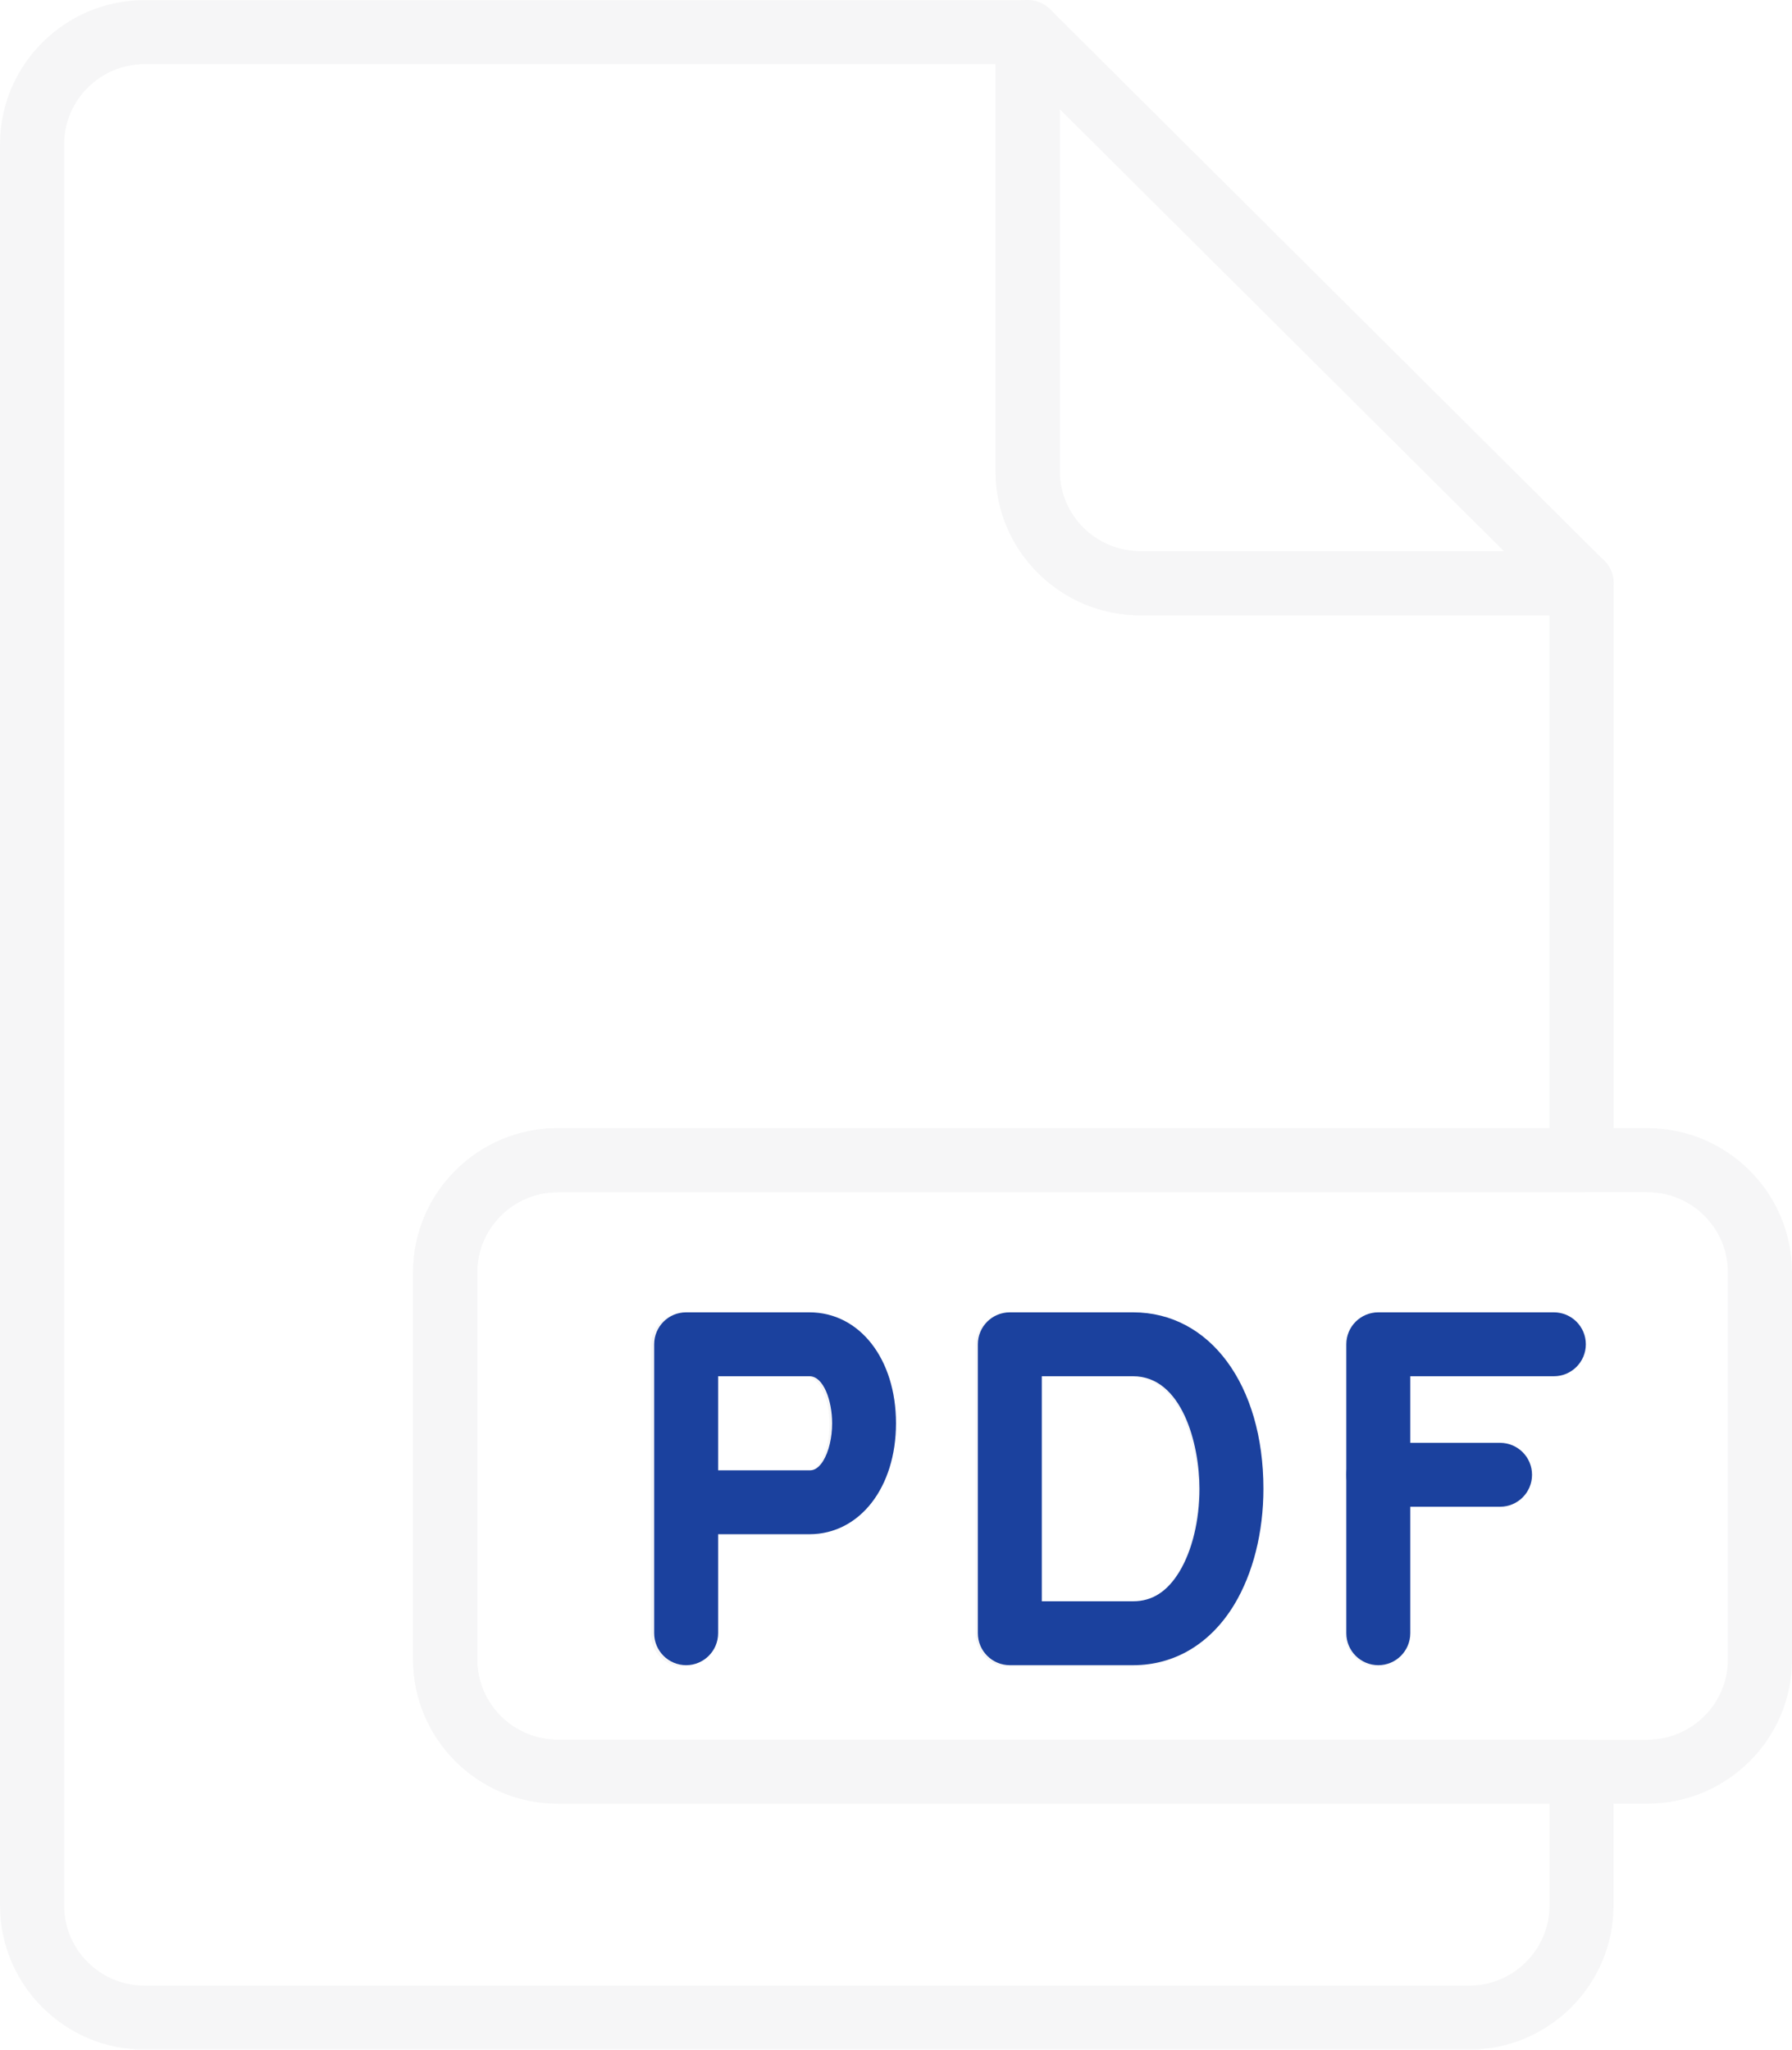<svg width="431" height="493" viewBox="0 0 431 493" fill="none" xmlns="http://www.w3.org/2000/svg">
<g opacity="0.05" clip-path="url(#clip0)">
<path d="M353.276 493H34.822C15.618 493 0 477.44 0 458.318V34.702C0 15.58 15.618 0.02 34.822 0.02H247.17C251.431 0.02 254.883 3.467 254.883 7.723V113.309C254.883 123.939 263.578 132.585 274.28 132.585H380.386C384.647 132.585 388.099 136.032 388.099 140.288V279.035C388.099 283.291 384.647 286.738 380.386 286.738H134.18C123.479 286.738 114.783 295.384 114.783 306.014V399.161C114.783 409.79 123.479 418.437 134.18 418.437H380.367C384.628 418.437 388.079 421.884 388.079 426.14V458.357C388.079 477.44 372.461 493 353.276 493ZM34.822 15.426C24.121 15.426 15.425 24.072 15.425 34.702V458.337C15.425 468.948 24.121 477.594 34.822 477.594H353.276C363.958 477.594 372.673 468.948 372.673 458.318V433.804H134.18C114.976 433.804 99.358 418.244 99.358 399.122V306.014C99.358 286.892 114.976 271.332 134.18 271.332H372.654V147.991H274.26C255.056 147.991 239.438 132.431 239.438 113.309V15.426H34.822Z" fill="#434A54"/>
<path d="M380.405 147.991C380.405 147.991 380.385 147.991 380.366 147.991H274.26C255.056 147.991 239.438 132.431 239.438 113.309V7.723C239.438 4.603 241.308 1.811 244.2 0.617C247.092 -0.577 250.389 0.078 252.607 2.273L385.379 134.396C387.057 135.801 388.117 137.92 388.117 140.288C388.117 144.544 384.666 147.991 380.405 147.991ZM254.882 26.267V113.309C254.882 123.939 263.578 132.585 274.279 132.585H361.721L254.882 26.267Z" fill="#434A54"/>
<path d="M396.179 433.823H134.182C114.977 433.823 99.359 418.264 99.359 399.141V306.014C99.359 286.892 114.977 271.333 134.182 271.333H396.179C415.384 271.333 431.002 286.892 431.002 306.014V399.161C431.002 418.264 415.384 433.823 396.179 433.823ZM134.182 286.738C123.481 286.738 114.785 295.385 114.785 306.014V399.161C114.785 409.791 123.481 418.437 134.182 418.437H396.179C406.861 418.437 415.576 409.791 415.576 399.161V306.014C415.576 295.385 406.881 286.738 396.179 286.738H134.182V286.738Z" fill="#434A54"/>
<path d="M164.299 400.855C160.037 400.855 156.586 397.408 156.586 393.153V323.481C156.586 319.225 160.037 315.778 164.299 315.778H194.031C206.139 315.778 214.913 327.024 214.913 342.526C214.913 358.028 206.12 369.274 194.031 369.274H172.011V393.153C172.011 397.408 168.56 400.855 164.299 400.855ZM172.011 353.868H194.031C194.648 353.868 195.94 353.868 197.347 351.596C198.697 349.401 199.507 346.011 199.507 342.526C199.507 337.076 197.424 331.183 194.05 331.183H172.011V353.868Z" fill="#434A54"/>
<path d="M272.101 400.855H242.369C238.108 400.855 234.656 397.408 234.656 393.153V323.481C234.656 319.225 238.108 315.778 242.369 315.778H272.101C290.611 315.778 303.53 333.263 303.53 358.317C303.53 368.831 301.023 378.748 296.492 386.259C290.785 395.656 282.127 400.855 272.101 400.855ZM250.081 385.45H272.101C276.709 385.45 280.373 383.1 283.284 378.286C286.35 373.222 288.105 365.942 288.105 358.317C288.105 347.417 283.843 331.183 272.101 331.183H250.081V385.45Z" fill="#434A54"/>
<path d="M331.236 400.855C326.975 400.855 323.523 397.408 323.523 393.153V323.481C323.523 319.225 326.975 315.778 331.236 315.778H373.578C377.84 315.778 381.291 319.225 381.291 323.481C381.291 327.736 377.84 331.183 373.578 331.183H338.949V393.153C338.949 397.408 335.497 400.855 331.236 400.855Z" fill="#434A54"/>
<path d="M360.602 362.63H331.236C326.975 362.63 323.523 359.183 323.523 354.927C323.523 350.672 326.975 347.225 331.236 347.225H360.602C364.863 347.225 368.314 350.672 368.314 354.927C368.314 359.183 364.863 362.63 360.602 362.63Z" fill="#434A54"/>
</g>
<g clip-path="url(#clip1)">
<path d="M165.027 400.507C160.778 400.507 157.336 397.068 157.336 392.823V323.325C157.336 319.08 160.778 315.642 165.027 315.642H194.677C206.752 315.642 215.5 326.86 215.5 342.323C215.5 357.786 206.752 369.004 194.677 369.004H172.718V392.823C172.718 397.068 169.276 400.507 165.027 400.507ZM172.718 353.637H194.677C195.292 353.637 196.58 353.637 197.984 351.37C199.33 349.18 200.137 345.8 200.137 342.323C200.137 336.887 198.061 331.009 194.696 331.009H172.718V353.637Z" fill="#1B419E"/>
<path d="M272.528 400.507H242.879C238.629 400.507 235.188 397.068 235.188 392.823V323.325C235.188 319.08 238.629 315.642 242.879 315.642H272.528C290.987 315.642 303.87 333.083 303.87 358.074C303.87 368.562 301.37 378.455 296.851 385.946C291.16 395.339 282.527 400.507 272.528 400.507ZM250.57 385.14H272.528C277.124 385.14 280.777 382.796 283.68 377.994C286.737 372.942 288.487 365.681 288.487 358.074C288.487 347.202 284.238 331.009 272.528 331.009H250.57V385.14Z" fill="#1B419E"/>
<path d="M331.5 400.507C327.25 400.507 323.809 397.068 323.809 392.823V323.325C323.809 319.08 327.25 315.642 331.5 315.642H373.724C377.974 315.642 381.415 319.08 381.415 323.325C381.415 327.57 377.974 331.009 373.724 331.009H339.191V392.823C339.191 397.068 335.749 400.507 331.5 400.507Z" fill="#1B419E"/>
<path d="M360.784 362.396H331.5C327.25 362.396 323.809 358.958 323.809 354.712C323.809 350.467 327.25 347.029 331.5 347.029H360.784C365.033 347.029 368.475 350.467 368.475 354.712C368.475 358.958 365.033 362.396 360.784 362.396Z" fill="#1B419E"/>
</g>
<defs>
<clipPath id="clip0">
<rect width="431" height="492.98" fill="white" transform="translate(0 0.02)"/>
</clipPath>
<clipPath id="clip1">
<rect width="224.082" height="84.865" fill="white" transform="translate(157.336 315.642)"/>
</clipPath>
</defs>
</svg>

